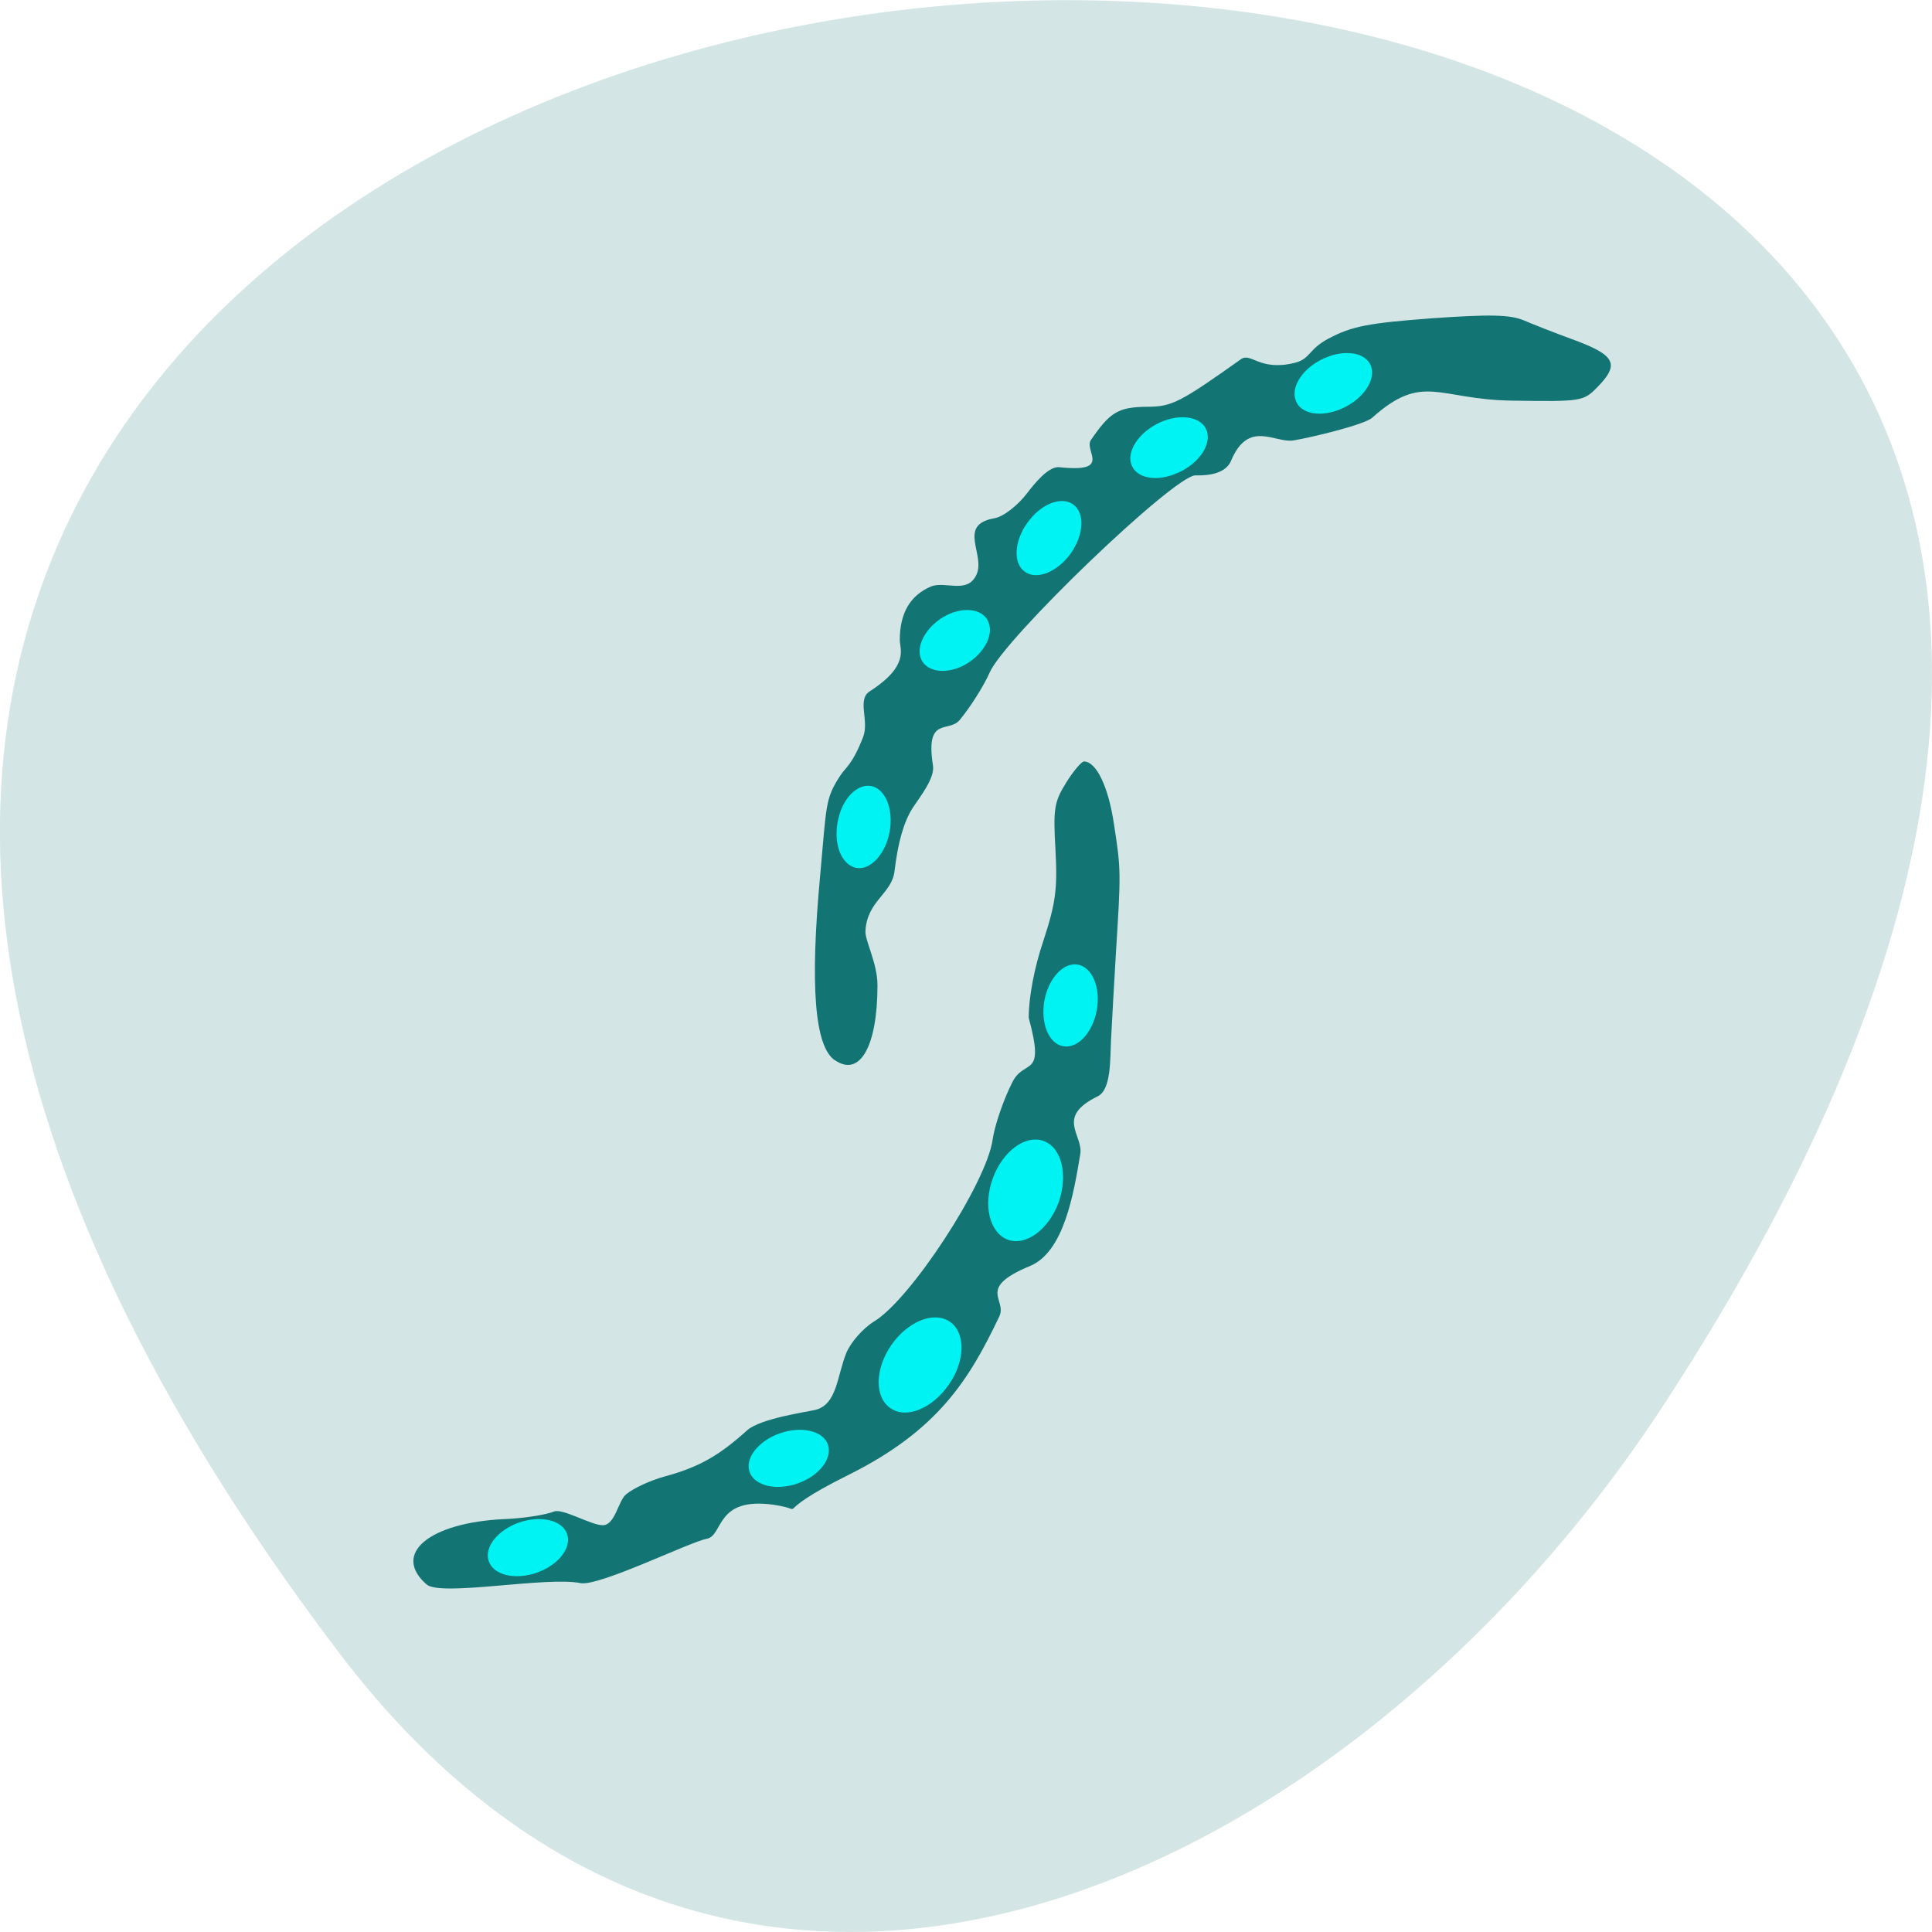 <svg xmlns="http://www.w3.org/2000/svg" viewBox="0 0 22 22"><path d="m 3.852 18.809 c -17.344 -22.891 30.387 -26.14 15.07 -2.777 c -3.492 5.328 -10.477 8.84 -15.07 2.777" fill="#d4e5e5"/><path d="m 4.855 18.04 c -0.395 -0.348 0.035 -0.703 0.891 -0.742 c 0.211 -0.008 0.465 -0.047 0.563 -0.086 c 0.098 -0.039 0.422 0.156 0.555 0.156 c 0.141 0 0.176 -0.281 0.266 -0.352 c 0.082 -0.07 0.281 -0.16 0.438 -0.203 c 0.387 -0.105 0.617 -0.234 0.941 -0.527 c 0.152 -0.133 0.668 -0.207 0.77 -0.23 c 0.254 -0.059 0.25 -0.383 0.359 -0.652 c 0.051 -0.121 0.188 -0.277 0.313 -0.355 c 0.418 -0.25 1.281 -1.574 1.352 -2.07 c 0.023 -0.164 0.125 -0.461 0.227 -0.66 c 0.141 -0.273 0.375 -0.027 0.184 -0.73 c 0 -0.23 0.063 -0.57 0.168 -0.879 c 0.141 -0.43 0.16 -0.59 0.137 -1.031 c -0.027 -0.465 -0.016 -0.547 0.121 -0.766 c 0.082 -0.133 0.176 -0.242 0.203 -0.242 c 0.141 0 0.281 0.289 0.344 0.727 c 0.078 0.504 0.078 0.535 0.02 1.457 c -0.02 0.32 -0.043 0.762 -0.055 0.977 c -0.012 0.23 0.004 0.574 -0.152 0.652 c -0.488 0.238 -0.16 0.441 -0.199 0.66 c -0.074 0.445 -0.184 1.113 -0.574 1.273 c -0.613 0.254 -0.254 0.379 -0.348 0.574 c -0.344 0.723 -0.699 1.297 -1.719 1.805 c -0.961 0.477 -0.406 0.406 -0.844 0.34 c -0.676 -0.098 -0.574 0.352 -0.77 0.387 c -0.191 0.035 -1.23 0.547 -1.437 0.504 c -0.387 -0.078 -1.586 0.156 -1.75 0.016 m 4.648 -5.969 c -0.23 -0.156 -0.285 -0.844 -0.168 -2.102 c 0.074 -0.809 0.055 -0.871 0.227 -1.137 c 0.063 -0.098 0.137 -0.121 0.262 -0.441 c 0.074 -0.188 -0.074 -0.43 0.078 -0.523 c 0.453 -0.293 0.34 -0.48 0.34 -0.582 c 0 -0.305 0.117 -0.508 0.352 -0.609 c 0.16 -0.07 0.414 0.09 0.52 -0.133 c 0.109 -0.23 -0.223 -0.57 0.203 -0.645 c 0.117 -0.02 0.281 -0.164 0.371 -0.281 c 0.09 -0.117 0.246 -0.313 0.371 -0.301 c 0.609 0.066 0.277 -0.188 0.359 -0.309 c 0.219 -0.32 0.313 -0.375 0.637 -0.379 c 0.285 0 0.375 -0.047 1.074 -0.543 c 0.113 -0.078 0.211 0.141 0.609 0.043 c 0.18 -0.043 0.156 -0.156 0.387 -0.277 c 0.266 -0.141 0.453 -0.176 1.168 -0.23 c 0.668 -0.047 0.895 -0.043 1.055 0.023 c 0.109 0.047 0.359 0.145 0.551 0.215 c 0.492 0.18 0.547 0.281 0.285 0.547 c -0.156 0.16 -0.18 0.164 -0.973 0.152 c -0.84 -0.012 -1.01 -0.324 -1.59 0.195 c -0.086 0.078 -0.684 0.223 -0.895 0.258 c -0.211 0.035 -0.512 -0.242 -0.711 0.23 c -0.074 0.184 -0.359 0.168 -0.406 0.168 c -0.242 0 -2.172 1.852 -2.344 2.246 c -0.063 0.145 -0.215 0.387 -0.34 0.539 c -0.125 0.152 -0.395 -0.051 -0.305 0.52 c 0.023 0.141 -0.145 0.352 -0.23 0.48 c -0.102 0.16 -0.168 0.391 -0.207 0.715 c -0.027 0.266 -0.313 0.34 -0.332 0.688 c -0.008 0.105 0.137 0.367 0.137 0.617 c 0 0.695 -0.199 1.051 -0.484 0.855" fill="#006969" fill-opacity="0.91"/><g fill="#00f3f3"><path d="m 10.805 15.766 c -0.188 0.273 -0.484 0.395 -0.664 0.27 c -0.184 -0.125 -0.18 -0.445 0.008 -0.719 c 0.188 -0.27 0.484 -0.391 0.668 -0.266 c 0.18 0.125 0.176 0.445 -0.012 0.715"/><path d="m 11.305 13.418 c 0.113 -0.309 0.371 -0.5 0.578 -0.426 c 0.207 0.074 0.281 0.387 0.172 0.699 c -0.113 0.309 -0.371 0.5 -0.578 0.426 c -0.207 -0.078 -0.285 -0.387 -0.172 -0.699"/><path d="m 12.48 11.547 c -0.063 0.254 -0.242 0.414 -0.402 0.359 c -0.156 -0.051 -0.238 -0.301 -0.176 -0.555 c 0.063 -0.254 0.242 -0.414 0.402 -0.359 c 0.156 0.055 0.238 0.301 0.176 0.555"/><path d="m 10.121 9.516 c -0.063 0.25 -0.242 0.414 -0.398 0.359 c -0.16 -0.055 -0.238 -0.301 -0.176 -0.555 c 0.059 -0.254 0.238 -0.414 0.398 -0.363 c 0.16 0.055 0.238 0.305 0.176 0.559"/><path d="m 6.07 17.922 c -0.25 0.07 -0.48 -0.004 -0.512 -0.172 c -0.031 -0.164 0.145 -0.355 0.395 -0.426 c 0.25 -0.07 0.48 0.004 0.512 0.172 c 0.031 0.164 -0.145 0.355 -0.395 0.426"/><path d="m 9.04 16.906 c -0.25 0.07 -0.48 -0.008 -0.512 -0.172 c -0.031 -0.164 0.145 -0.355 0.395 -0.426 c 0.25 -0.07 0.48 0.004 0.512 0.168 c 0.031 0.168 -0.145 0.359 -0.395 0.43"/><path d="m 12.164 6.34 c -0.164 0.199 -0.395 0.27 -0.516 0.152 c -0.121 -0.113 -0.086 -0.375 0.078 -0.574 c 0.16 -0.203 0.395 -0.273 0.516 -0.156 c 0.121 0.117 0.086 0.375 -0.078 0.578"/><path d="m 15.281 4.652 c -0.234 0.105 -0.473 0.066 -0.527 -0.094 c -0.059 -0.16 0.09 -0.375 0.328 -0.48 c 0.238 -0.105 0.477 -0.063 0.531 0.094 c 0.055 0.16 -0.094 0.375 -0.332 0.48"/><path d="m 13.414 5.383 c -0.238 0.109 -0.477 0.066 -0.531 -0.094 c -0.055 -0.156 0.09 -0.371 0.328 -0.48 c 0.238 -0.105 0.477 -0.063 0.531 0.098 c 0.055 0.156 -0.09 0.371 -0.328 0.477"/><path d="m 10.965 7.582 c -0.215 0.105 -0.434 0.063 -0.484 -0.098 c -0.047 -0.156 0.086 -0.371 0.301 -0.48 c 0.215 -0.105 0.434 -0.063 0.48 0.098 c 0.051 0.156 -0.082 0.371 -0.297 0.48"/></g></svg>